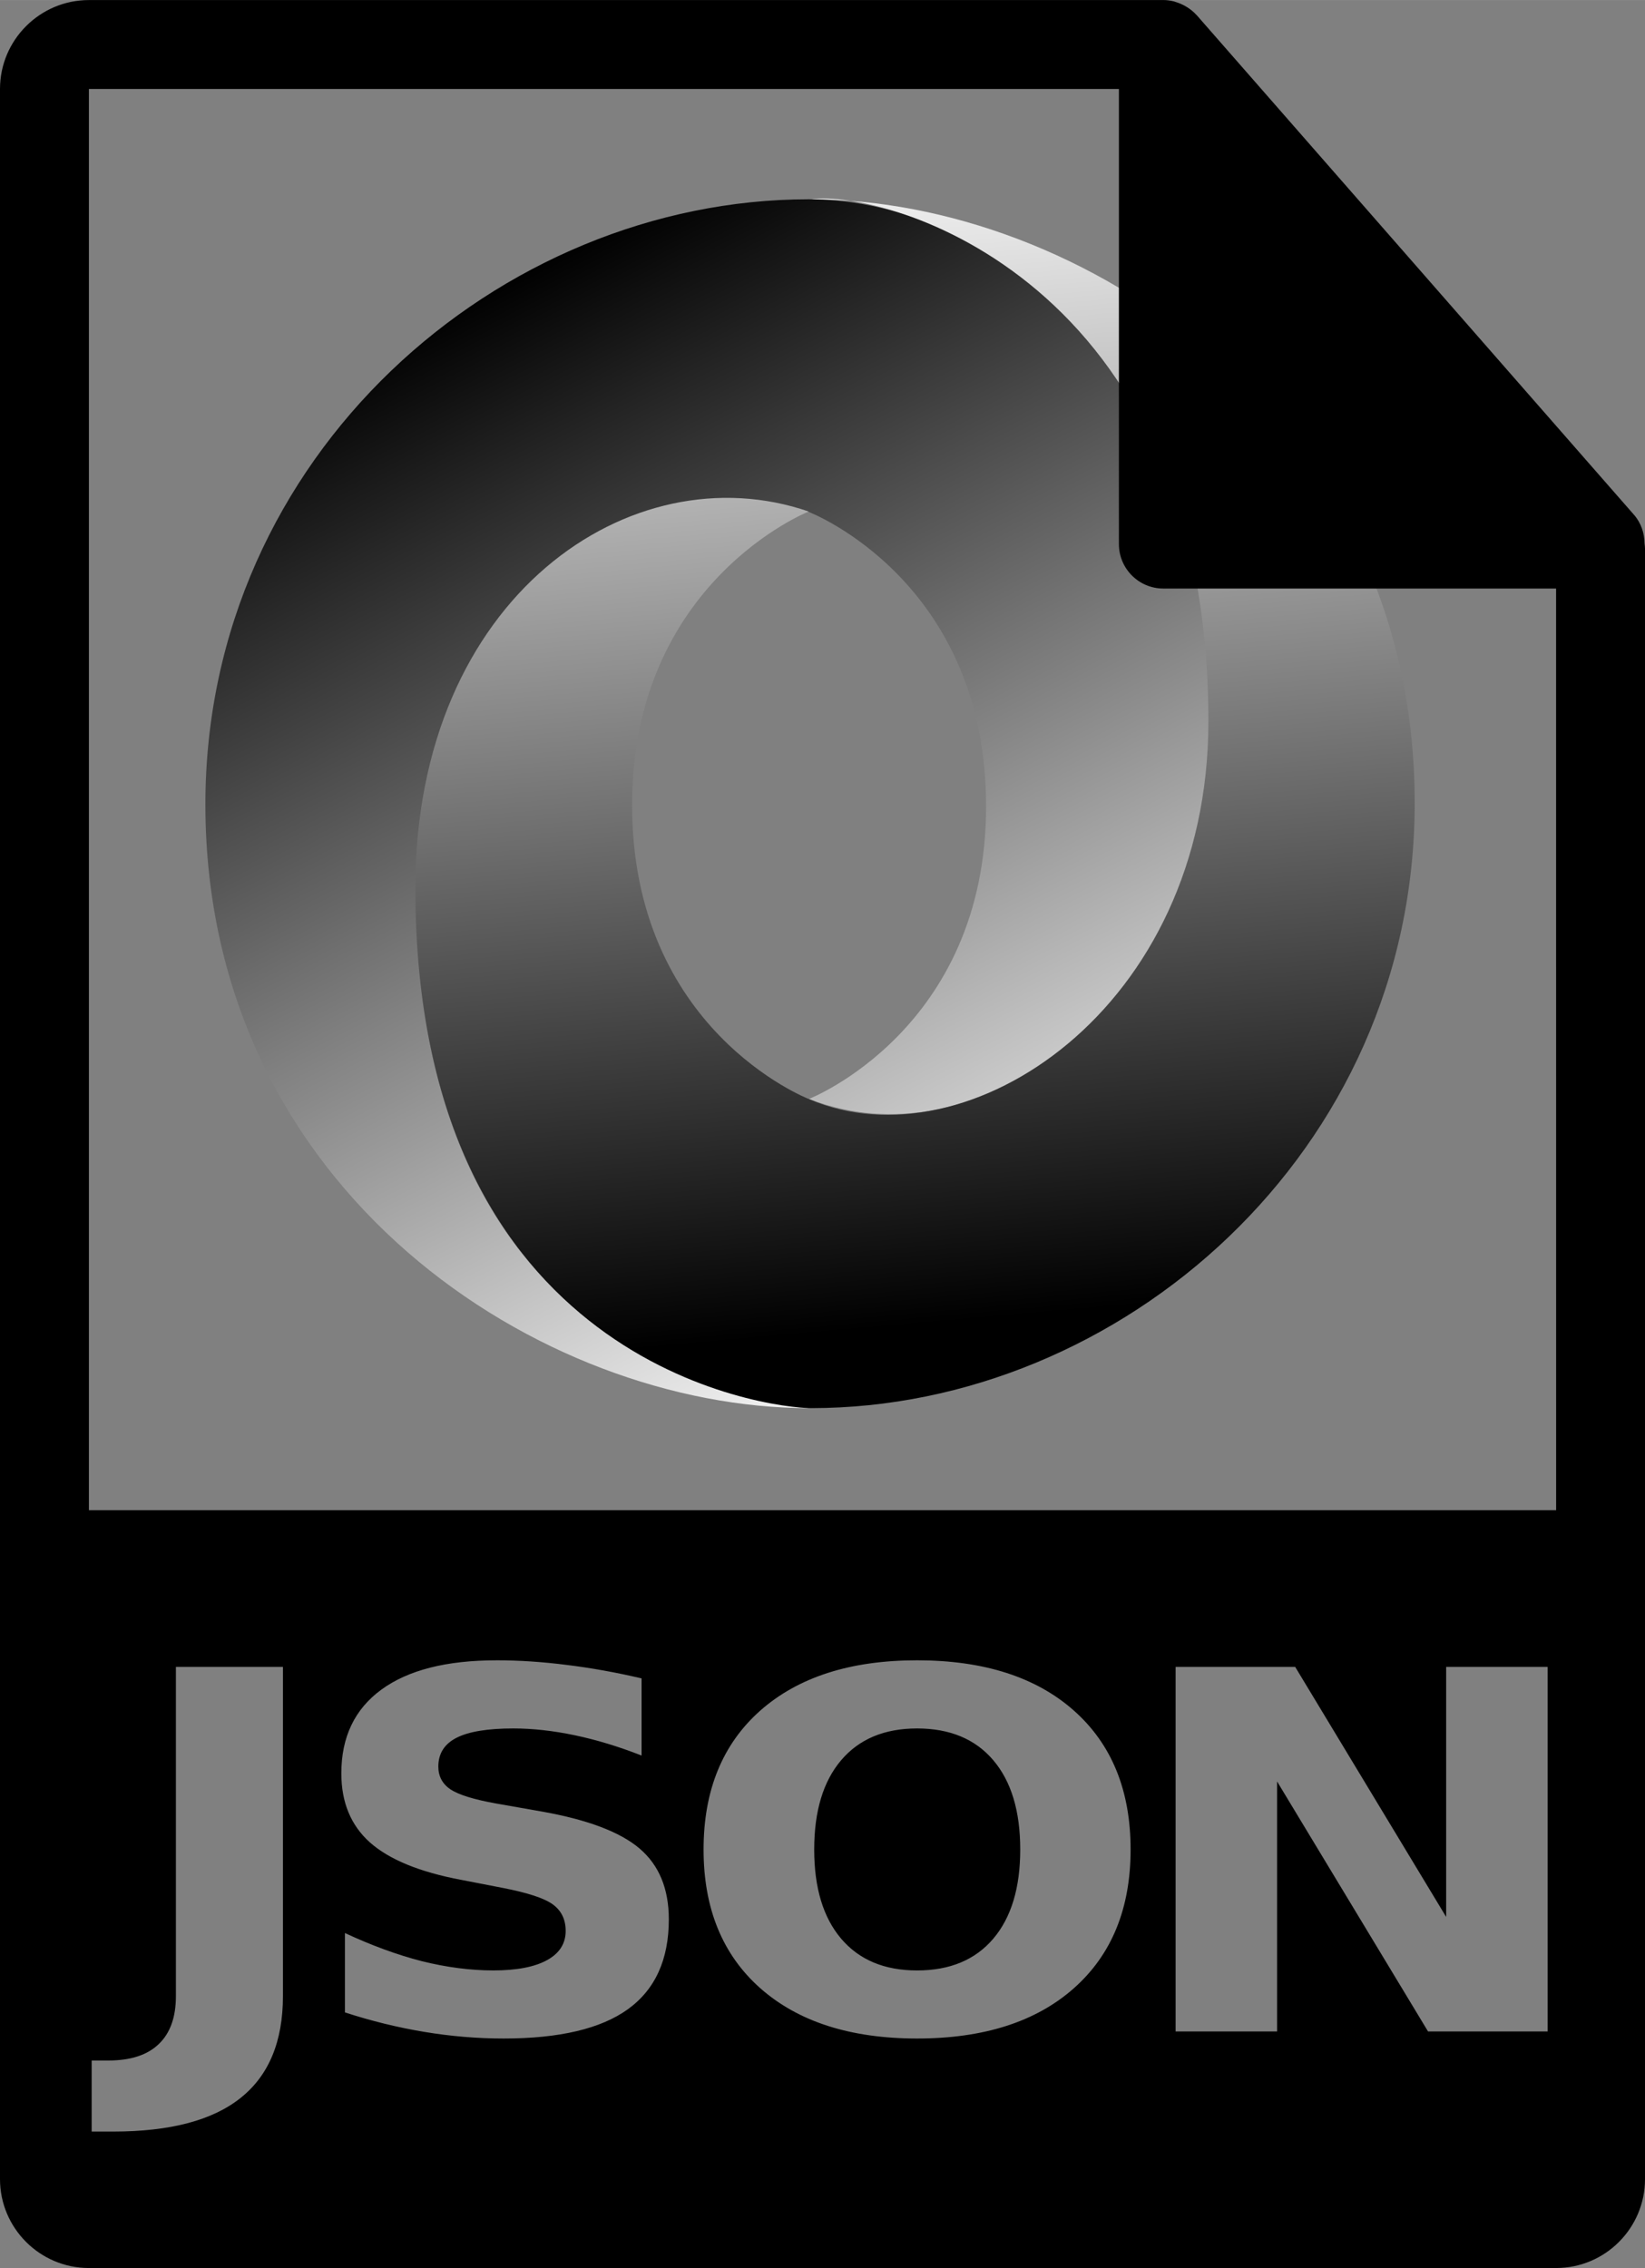 <?xml version="1.0" encoding="UTF-8" standalone="no"?>
<!-- Created with Inkscape (http://www.inkscape.org/) -->

<svg
   xmlns:dc="http://purl.org/dc/elements/1.1/"
   xmlns:cc="http://creativecommons.org/ns#"
   xmlns:rdf="http://www.w3.org/1999/02/22-rdf-syntax-ns#"
   xmlns:svg="http://www.w3.org/2000/svg"
   xmlns="http://www.w3.org/2000/svg"
   xmlns:xlink="http://www.w3.org/1999/xlink"
   xmlns:sodipodi="http://sodipodi.sourceforge.net/DTD/sodipodi-0.dtd"
   xmlns:inkscape="http://www.inkscape.org/namespaces/inkscape"
   width="20.884mm"
   height="28.787mm"
   viewBox="0 0 74 102"
   id="svg7340"
   version="1.1"
   inkscape:version="0.91 r13725"
   inkscape:export-filename="/home/kerb/dev/idea/ambit-flaticon/export/json.png"
   inkscape:export-xdpi="46.220001"
   inkscape:export-ydpi="46.220001"
   sodipodi:docname="json.svg">
  <rect x="0" y="0" width="74" height="102" fill="#808080" stroke="none"/>
  <defs
     id="defs7342">
    <linearGradient
       inkscape:collect="always"
       xlink:href="#linearGradient8385"
       id="linearGradient6019"
       gradientUnits="userSpaceOnUse"
       gradientTransform="matrix(0.999,0,0,0.999,156.784,-139.191)"
       x1="-642.331"
       y1="395.763"
       x2="-570.357"
       y2="537.69" />
    <linearGradient
       id="linearGradient8385">
      <stop
         style="stop-color:#000000;stop-opacity:1;"
         offset="0"
         id="stop8387" />
      <stop
         style="stop-color:#ffffff;stop-opacity:1;"
         offset="1"
         id="stop8389" />
    </linearGradient>
    <linearGradient
       inkscape:collect="always"
       xlink:href="#linearGradient8385"
       id="linearGradient6021"
       gradientUnits="userSpaceOnUse"
       gradientTransform="matrix(0.999,0,0,0.999,156.784,-139.191)"
       x1="-564.261"
       y1="535.62"
       x2="-578.364"
       y2="376.521" />
  </defs>
  <sodipodi:namedview
     id="base"
     pagecolor="#ffffff"
     bordercolor="#666666"
     borderopacity="1.0"
     inkscape:pageopacity="0.0"
     inkscape:pageshadow="2"
     inkscape:zoom="7.1470588"
     inkscape:cx="13.353911"
     inkscape:cy="51"
     inkscape:document-units="px"
     inkscape:current-layer="layer1"
     showgrid="false"
     fit-margin-top="0"
     fit-margin-left="0"
     fit-margin-right="0"
     fit-margin-bottom="0"
     inkscape:window-width="1280"
     inkscape:window-height="960"
     inkscape:window-x="0"
     inkscape:window-y="27"
     inkscape:window-maximized="1" />
  <g
     inkscape:label="Layer 1"
     inkscape:groupmode="layer"
     id="layer1"
     transform="translate(-320.143,-504.219)">
    <g
       transform="translate(405.082,228.325)"
       id="g6546">
      <g
         transform="matrix(0.34,0,0,0.34,105.257,199.94)"
         id="g6005"
         inkscape:export-filename="/home/kerb/dev/icons/text3093.png"
         inkscape:export-xdpi="46.220001"
         inkscape:export-ydpi="46.220001">
        <path
           sodipodi:nodetypes="cssscccsc"
           d="m -452.36,368.752 c 23.212,9.132 53.069,-13.632 53.069,-50.587 0,-43.886 -27.621,-68.414 -53.098,-68.414 -40.892,0 -79.836,33.796 -79.836,80.036 0,51.396 44.64,79.865 79.836,79.865 -7.964,-1.147 -51.649,-6.834 -52.006,-67.967 -0.24,-41.347 30.63,-57.866 51.948,-50.599 0.477,0.177 23.514,9.265 23.514,38.951 0,29.56 -23.427,38.715 -23.427,38.715 z"
           style="color:#000000;display:inline;overflow:visible;visibility:visible;fill:url(#linearGradient6019);fill-opacity:1;fill-rule:evenodd;stroke:none;stroke-width:0.5;marker:none"
           id="path6007"
           inkscape:connector-curvature="0" />
        <path
           inkscape:connector-curvature="0"
           sodipodi:nodetypes="cssscccsc"
           d="m -452.401,291.053 c -23.39,-8.062 -52.043,11.216 -52.043,49.829 0,63.048 46.721,68.77 52.384,68.77 40.892,0 79.836,-33.796 79.836,-80.036 0,-51.396 -44.64,-79.865 -79.836,-79.865 9.748,-1.35 52.541,10.55 52.541,69.037 0,38.141 -31.953,58.905 -52.735,50.033 -0.477,-0.177 -23.514,-9.265 -23.514,-38.951 0,-29.56 23.367,-38.818 23.367,-38.818 z"
           style="color:#000000;display:inline;overflow:visible;visibility:visible;fill:url(#linearGradient6021);fill-opacity:1;fill-rule:evenodd;stroke:none;stroke-width:0.5;marker:none"
           id="path6009" />
      </g>
      <path
         inkscape:connector-curvature="0"
         id="path6013"
         d="m -80.939,275.895 c -2.205,0 -4,1.795 -4,4 l 0,94 c 0,2.206 1.795,4 4,4 l 66,0 c 2.207,0 4,-1.794 4,-4 l 0,-73.332 c 0,-0.075 -0.012,-0.151 -0.02,-0.225 -0.006,-0.468 -0.156,-0.93 -0.477,-1.295 l -19.666,-22.465 c -0.004,-0.006 -0.01,-0.008 -0.016,-0.014 -0.117,-0.131 -0.252,-0.239 -0.396,-0.334 -0.043,-0.028 -0.086,-0.053 -0.131,-0.078 -0.127,-0.068 -0.258,-0.125 -0.395,-0.166 -0.037,-0.011 -0.07,-0.025 -0.107,-0.035 -0.15,-0.035 -0.303,-0.057 -0.459,-0.057 l -48.334,0 z m 0,4 46.334,0 0,20.467 c 0,1.104 0.895,2 2,2 l 17.666,0 0.002,41.451 -66.002,0 0,-63.918 z m 18.334,70.668 c 1.025,0 2.08,0.07 3.164,0.209 1.084,0.132 2.204,0.333 3.363,0.604 l 0,3.471 c -1.025,-0.403 -2.026,-0.707 -3.002,-0.912 -0.975,-0.205 -1.897,-0.307 -2.764,-0.307 -1.151,0 -2.001,0.138 -2.551,0.416 -0.55,0.278 -0.826,0.711 -0.826,1.297 0,0.439 0.184,0.782 0.551,1.031 0.375,0.242 1.05,0.451 2.025,0.627 l 2.053,0.361 c 2.076,0.366 3.55,0.923 4.426,1.67 0.875,0.747 1.314,1.807 1.314,3.184 0,1.808 -0.614,3.155 -1.84,4.041 -1.217,0.878 -3.08,1.318 -5.59,1.318 -1.184,0 -2.372,-0.099 -3.564,-0.297 -1.192,-0.198 -2.384,-0.489 -3.576,-0.877 l 0,-3.57 c 1.192,0.556 2.342,0.978 3.451,1.264 1.117,0.278 2.193,0.418 3.227,0.418 1.051,0 1.855,-0.155 2.414,-0.463 0.559,-0.307 0.838,-0.745 0.838,-1.316 0,-0.512 -0.193,-0.909 -0.576,-1.188 -0.375,-0.278 -1.13,-0.526 -2.264,-0.746 l -1.863,-0.361 c -1.868,-0.351 -3.234,-0.913 -4.102,-1.682 -0.859,-0.769 -1.287,-1.804 -1.287,-3.107 0,-1.633 0.6,-2.887 1.801,-3.766 1.201,-0.878 2.927,-1.318 5.178,-1.318 z m 18.92,0 c 3.001,0 5.354,0.754 7.055,2.262 1.701,1.508 2.551,3.591 2.551,6.248 0,2.65 -0.85,4.73 -2.551,6.238 -1.701,1.508 -4.053,2.262 -7.055,2.262 -2.993,0 -5.344,-0.754 -7.053,-2.262 -1.701,-1.508 -2.551,-3.588 -2.551,-6.238 0,-2.657 0.85,-4.74 2.551,-6.248 1.709,-1.508 4.06,-2.262 7.053,-2.262 z m -33.34,0.297 4.814,0 0,14.803 c 0,2.042 -0.633,3.568 -1.9,4.578 -1.259,1.01 -3.169,1.516 -5.729,1.516 l -0.975,0 0,-3.195 0.75,0 c 1,0 1.755,-0.246 2.264,-0.736 0.517,-0.49 0.775,-1.21 0.775,-2.162 l 0,-14.803 z m 44.971,0 5.379,0 6.791,11.244 0,-11.244 4.564,0 0,16.395 -5.379,0 -6.791,-11.244 0,11.244 -4.564,0 0,-16.395 z m -11.631,2.768 c -1.467,0 -2.605,0.476 -3.414,1.428 -0.809,0.952 -1.213,2.29 -1.213,4.018 0,1.72 0.404,3.058 1.213,4.01 0.809,0.952 1.947,1.428 3.414,1.428 1.476,0 2.619,-0.476 3.428,-1.428 0.809,-0.952 1.213,-2.289 1.213,-4.01 0,-1.728 -0.404,-3.066 -1.213,-4.018 -0.809,-0.952 -1.952,-1.428 -3.428,-1.428 z" />
    </g>
  </g>
</svg>
